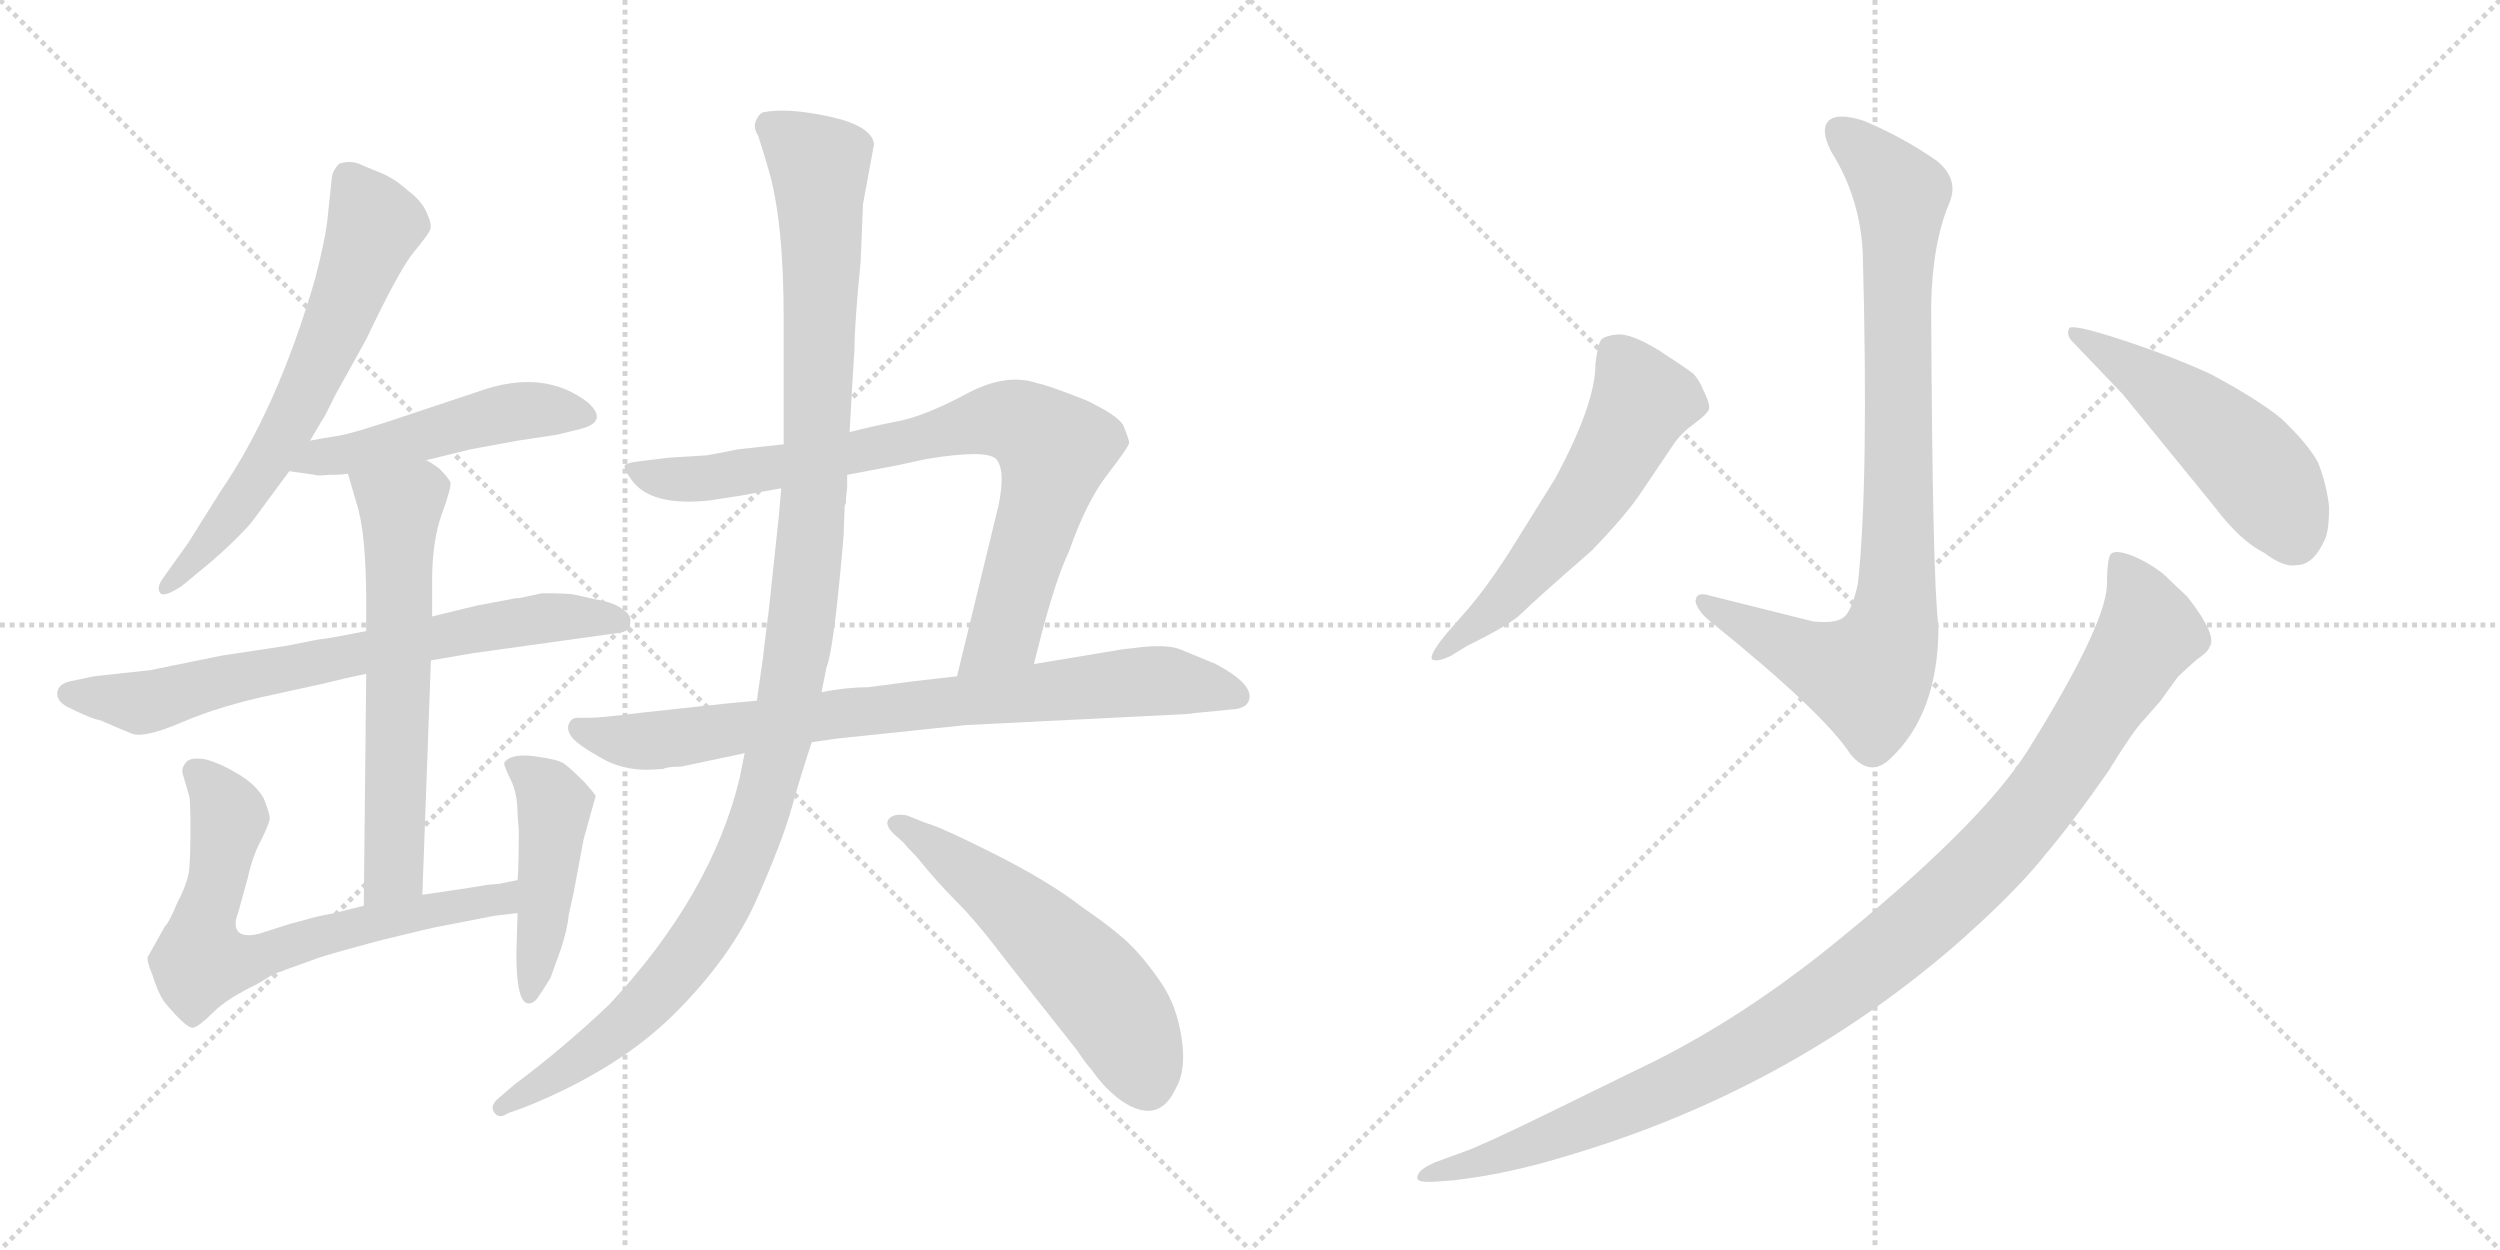 <svg version="1.1" viewBox="0 0 2048 1024" xmlns="http://www.w3.org/2000/svg">
  <g stroke="lightgray" stroke-dasharray="1,1" stroke-width="1" transform="scale(4, 4)">
    <line x1="0" y1="0" x2="256" y2="256"></line>
    <line x1="256" y1="0" x2="0" y2="256"></line>
    <line x1="128" y1="0" x2="128" y2="256"></line>
    <line x1="0" y1="128" x2="256" y2="128"></line>
    <line x1="256" y1="0" x2="512" y2="256"></line>
    <line x1="512" y1="0" x2="256" y2="256"></line>
    <line x1="384" y1="0" x2="384" y2="256"></line>
    <line x1="256" y1="128" x2="512" y2="128"></line>
  </g>
<g transform="scale(1, -1) translate(0, -850)">
   <style type="text/css">
    @keyframes keyframes0 {
      from {
       stroke: black;
       stroke-dashoffset: 646;
       stroke-width: 128;
       }
       68% {
       animation-timing-function: step-end;
       stroke: black;
       stroke-dashoffset: 0;
       stroke-width: 128;
       }
       to {
       stroke: black;
       stroke-width: 1024;
       }
       }
       #make-me-a-hanzi-animation-0 {
         animation: keyframes0 0.776s both;
         animation-delay: 0s;
         animation-timing-function: linear;
       }
    @keyframes keyframes1 {
      from {
       stroke: black;
       stroke-dashoffset: 496;
       stroke-width: 128;
       }
       62% {
       animation-timing-function: step-end;
       stroke: black;
       stroke-dashoffset: 0;
       stroke-width: 128;
       }
       to {
       stroke: black;
       stroke-width: 1024;
       }
       }
       #make-me-a-hanzi-animation-1 {
         animation: keyframes1 0.654s both;
         animation-delay: 0.776s;
         animation-timing-function: linear;
       }
    @keyframes keyframes2 {
      from {
       stroke: black;
       stroke-dashoffset: 712;
       stroke-width: 128;
       }
       70% {
       animation-timing-function: step-end;
       stroke: black;
       stroke-dashoffset: 0;
       stroke-width: 128;
       }
       to {
       stroke: black;
       stroke-width: 1024;
       }
       }
       #make-me-a-hanzi-animation-2 {
         animation: keyframes2 0.829s both;
         animation-delay: 1.429s;
         animation-timing-function: linear;
       }
    @keyframes keyframes3 {
      from {
       stroke: black;
       stroke-dashoffset: 626;
       stroke-width: 128;
       }
       67% {
       animation-timing-function: step-end;
       stroke: black;
       stroke-dashoffset: 0;
       stroke-width: 128;
       }
       to {
       stroke: black;
       stroke-width: 1024;
       }
       }
       #make-me-a-hanzi-animation-3 {
         animation: keyframes3 0.759s both;
         animation-delay: 2.259s;
         animation-timing-function: linear;
       }
    @keyframes keyframes4 {
      from {
       stroke: black;
       stroke-dashoffset: 689;
       stroke-width: 128;
       }
       69% {
       animation-timing-function: step-end;
       stroke: black;
       stroke-dashoffset: 0;
       stroke-width: 128;
       }
       to {
       stroke: black;
       stroke-width: 1024;
       }
       }
       #make-me-a-hanzi-animation-4 {
         animation: keyframes4 0.811s both;
         animation-delay: 3.018s;
         animation-timing-function: linear;
       }
    @keyframes keyframes5 {
      from {
       stroke: black;
       stroke-dashoffset: 458;
       stroke-width: 128;
       }
       60% {
       animation-timing-function: step-end;
       stroke: black;
       stroke-dashoffset: 0;
       stroke-width: 128;
       }
       to {
       stroke: black;
       stroke-width: 1024;
       }
       }
       #make-me-a-hanzi-animation-5 {
         animation: keyframes5 0.623s both;
         animation-delay: 3.829s;
         animation-timing-function: linear;
       }
    @keyframes keyframes6 {
      from {
       stroke: black;
       stroke-dashoffset: 813;
       stroke-width: 128;
       }
       73% {
       animation-timing-function: step-end;
       stroke: black;
       stroke-dashoffset: 0;
       stroke-width: 128;
       }
       to {
       stroke: black;
       stroke-width: 1024;
       }
       }
       #make-me-a-hanzi-animation-6 {
         animation: keyframes6 0.912s both;
         animation-delay: 4.452s;
         animation-timing-function: linear;
       }
    @keyframes keyframes7 {
      from {
       stroke: black;
       stroke-dashoffset: 801;
       stroke-width: 128;
       }
       72% {
       animation-timing-function: step-end;
       stroke: black;
       stroke-dashoffset: 0;
       stroke-width: 128;
       }
       to {
       stroke: black;
       stroke-width: 1024;
       }
       }
       #make-me-a-hanzi-animation-7 {
         animation: keyframes7 0.902s both;
         animation-delay: 5.363s;
         animation-timing-function: linear;
       }
    @keyframes keyframes8 {
      from {
       stroke: black;
       stroke-dashoffset: 1172;
       stroke-width: 128;
       }
       79% {
       animation-timing-function: step-end;
       stroke: black;
       stroke-dashoffset: 0;
       stroke-width: 128;
       }
       to {
       stroke: black;
       stroke-width: 1024;
       }
       }
       #make-me-a-hanzi-animation-8 {
         animation: keyframes8 1.204s both;
         animation-delay: 6.265s;
         animation-timing-function: linear;
       }
    @keyframes keyframes9 {
      from {
       stroke: black;
       stroke-dashoffset: 553;
       stroke-width: 128;
       }
       64% {
       animation-timing-function: step-end;
       stroke: black;
       stroke-dashoffset: 0;
       stroke-width: 128;
       }
       to {
       stroke: black;
       stroke-width: 1024;
       }
       }
       #make-me-a-hanzi-animation-9 {
         animation: keyframes9 0.7s both;
         animation-delay: 7.469s;
         animation-timing-function: linear;
       }
    @keyframes keyframes10 {
      from {
       stroke: black;
       stroke-dashoffset: 874;
       stroke-width: 128;
       }
       74% {
       animation-timing-function: step-end;
       stroke: black;
       stroke-dashoffset: 0;
       stroke-width: 128;
       }
       to {
       stroke: black;
       stroke-width: 1024;
       }
       }
       #make-me-a-hanzi-animation-10 {
         animation: keyframes10 0.961s both;
         animation-delay: 8.169s;
         animation-timing-function: linear;
       }
    @keyframes keyframes11 {
      from {
       stroke: black;
       stroke-dashoffset: 577;
       stroke-width: 128;
       }
       65% {
       animation-timing-function: step-end;
       stroke: black;
       stroke-dashoffset: 0;
       stroke-width: 128;
       }
       to {
       stroke: black;
       stroke-width: 1024;
       }
       }
       #make-me-a-hanzi-animation-11 {
         animation: keyframes11 0.72s both;
         animation-delay: 9.13s;
         animation-timing-function: linear;
       }
    @keyframes keyframes12 {
      from {
       stroke: black;
       stroke-dashoffset: 505;
       stroke-width: 128;
       }
       62% {
       animation-timing-function: step-end;
       stroke: black;
       stroke-dashoffset: 0;
       stroke-width: 128;
       }
       to {
       stroke: black;
       stroke-width: 1024;
       }
       }
       #make-me-a-hanzi-animation-12 {
         animation: keyframes12 0.661s both;
         animation-delay: 9.85s;
         animation-timing-function: linear;
       }
    @keyframes keyframes13 {
      from {
       stroke: black;
       stroke-dashoffset: 1085;
       stroke-width: 128;
       }
       78% {
       animation-timing-function: step-end;
       stroke: black;
       stroke-dashoffset: 0;
       stroke-width: 128;
       }
       to {
       stroke: black;
       stroke-width: 1024;
       }
       }
       #make-me-a-hanzi-animation-13 {
         animation: keyframes13 1.133s both;
         animation-delay: 10.511s;
         animation-timing-function: linear;
       }
</style>
<path d="M 254 489 L 264 506 Q 265 507 267 511 L 275 527 L 300 572 Q 327 629 339 643.5 Q 351 658 352.5 662 Q 354 666 349.5 676 Q 345 686 334 694 Q 323 704 310.5 709 Q 298 714 296 715 Q 288 719 278 716 Q 273 711 272 706 L 268 668 Q 266 652 258 621 Q 227 515 181 448 L 154 405 L 134 377 Q 128 369 131 364.5 Q 134 360 149 370 L 172 389 Q 193 407 206 422 L 237 464 L 254 489 Z" fill="lightgray"></path> 
<path d="M 349 473 L 386 482 L 424 489 L 457 494 L 477 499 Q 498 505 482 520 Q 446 548 394 530 L 340 512 Q 290 495 277 493 Q 264 491 254 489 C 225 483 207 468 237 464 L 258 461 Q 259 460 270 461 Q 281 461 285 462 L 349 473 Z" fill="lightgray"></path> 
<path d="M 353 309 L 388 315 L 503 331 Q 516 332 516 338 Q 518 346 511 350 Q 505 356 488 359 L 470 363 Q 465 364 444 364 L 425 360 L 423 360 L 391 354 L 354 345 L 300 333 L 279 329 Q 269 327 260 326 L 235 321 L 182 313 L 123 301 L 77 296 L 58 292 Q 48 290 47 283 Q 46 276 55 271 Q 75 261 82 260 Q 98 253 108 249 Q 118 245 149.5 258.5 Q 181 272 224 281 L 265 290 Q 285 295 300 298 L 353 309 Z" fill="lightgray"></path> 
<path d="M 346 117 L 353 309 L 354 345 L 354 374 Q 354 407 362 429 Q 370 451 369 455 Q 367 459 360 466 Q 352 472 349 473 C 324 489 277 491 285 462 L 292 438 Q 300 414 300 356 L 300 333 L 300 298 L 298 108 C 298 78 345 87 346 117 Z" fill="lightgray"></path> 
<path d="M 424 129 L 409 126 L 398 125 Q 393 124 380 122 L 346 117 L 298 108 L 274 102 Q 258 99 252 97 L 237 93 L 212 85 Q 199 82 195 87 Q 191 92 195 102 L 203 131 Q 207 149 214 162 Q 220 174 221 179 Q 221 184 216 196 Q 210 207 195 216 Q 180 225 168 228 Q 155 230 152 225 Q 148 220 150 215 L 155 198 Q 156 195 156 172 Q 156 148 155 138 Q 154 127 145 110 Q 139 95 135 91 L 121 66 Q 120 63 125 51 Q 129 38 134 30 Q 152 8 158 8 Q 163 9 175 21 Q 186 32 211 44 L 224 52 L 260 65 Q 268 68 313 80 Q 358 91 360 91 L 401 99 Q 405 100 424 102 C 454 105 453 135 424 129 Z" fill="lightgray"></path> 
<path d="M 425 170 Q 425 140 424 129 L 424 102 L 423 69 Q 423 28 433 28 Q 437 28 440 32 Q 443 36 451 49 L 460 74 Q 465 90 466 101 L 470 119 L 478 162 L 488 198 Q 487 200 479 209 Q 467 221 462 224.5 Q 457 228 437.5 230.5 Q 418 233 413 225 Q 413 222 418.5 211 Q 424 200 424 182 L 425 170 Z" fill="lightgray"></path> 
<path d="M 847 306 L 850 318 Q 864 374 876 399 Q 890 439 907 461 Q 924 483 925 487 Q 925 490 920 502 Q 915 510 890 522 Q 857 535 850 536 Q 824 545 791 527 Q 757 509 736 505 Q 715 501 696 496 L 642 486 L 605 482 Q 580 477 579 477 L 547 475 L 523 472 Q 514 471 512 469 Q 510 467 518 456 Q 534 435 581 440 L 607 444 Q 617 446 640 450 L 694 461 L 736 469 L 759 474 Q 808 482 816 474 Q 824 465 818 436 L 784 296 C 777 267 840 277 847 306 Z" fill="lightgray"></path> 
<path d="M 791 256 L 972 265 L 980 266 L 1011 269 Q 1021 270 1023 276 Q 1028 289 996 306 L 967 318 Q 957 322 936 320 L 919 318 L 847 306 L 784 296 L 749 292 L 711 287 Q 693 287 673 283 L 620 276 L 598 274 L 524 266 Q 492 262 484 262 L 473 262 Q 468 262 466 257 Q 464 252 468.5 246 Q 473 240 493.5 228.5 Q 514 217 541 220 L 543 220 Q 547 222 558 222 L 610 233 L 665 242 L 686 245 L 791 256 Z" fill="lightgray"></path> 
<path d="M 696 496 L 698 532 L 700 564 Q 700 585 705 635 L 707 683 L 716 732 Q 714 747 679.5 754.5 Q 645 762 625 758 Q 621 756 619 750.5 Q 617 745 621 739 Q 625 727 629 713 Q 642 671 642 588 L 642 486 L 640 450 L 638 427 Q 638 426 630 352 L 627 328 Q 626 320 625 311 L 620 276 L 610 233 L 606 213 Q 583 117 499 27 Q 461 -9 422 -38 L 408 -50 Q 401 -56 405 -61.5 Q 409 -67 416 -62 L 430 -57 Q 507 -26 553 20 Q 599 66 620 113.5 Q 641 161 648.5 188 Q 656 215 665 242 L 673 283 L 677 303 Q 683 317 691 410 L 692 436 L 693 438 L 693 441 L 694 451 L 694 461 L 696 496 Z" fill="lightgray"></path> 
<path d="M 741 159 Q 741 158 751 148 Q 767 128 784 111 Q 801 94 825 62 L 882 -10 Q 890 -22 894 -26 Q 905 -42 919 -52 Q 949 -72 963 -42 Q 972 -27 968 -0.5 Q 964 26 951.5 44.5 Q 939 63 926.5 75.5 Q 914 88 885 108 Q 859 128 815.5 150 Q 772 172 758 176 L 743 182 Q 733 184 728.5 179.5 Q 724 175 732 167 L 741 159 Z" fill="lightgray"></path> 
<path d="M 1522 372 Q 1517 349 1510 344 Q 1503 339 1485 341 L 1401 362 Q 1389 366 1389 357 Q 1391 349 1401 341 Q 1494 266 1516 232 Q 1532 213 1548 228 Q 1588 265 1588 337 Q 1583 374 1582 600 Q 1583 651 1597 684 Q 1605 703 1587 718 Q 1560 737 1527 751 Q 1505 758 1498 751 Q 1491 744 1500 726 Q 1524 688 1526 642 Q 1531 455 1522 372 Z" fill="lightgray"></path> 
<path d="M 1199 347 L 1185 331 Q 1171 314 1173 310 Q 1177 307 1189 313 L 1202 321 Q 1237 338 1247 348 Q 1257 358 1304 399 Q 1332 428 1344 446 L 1371 486 Q 1377 495 1388 503 Q 1399 511 1400 515 Q 1401 519 1396 529 Q 1392 539 1387 544 Q 1382 548 1359 563 Q 1336 577 1325 576 Q 1315 575 1312 572 Q 1309 569 1307 552 Q 1307 519 1274 458 L 1236 397 Q 1216 366 1199 347 Z" fill="lightgray"></path> 
<path d="M 1739 527 L 1814 435 Q 1835 407 1855 397 Q 1871 385 1881 387 Q 1895 387 1904 407 Q 1908 414 1908 435 Q 1906 453 1899 471 Q 1891 486 1869 507 Q 1848 524 1810 544 Q 1777 559 1737 572 Q 1697 585 1695 581 Q 1693 577 1696 572 L 1739 527 Z" fill="lightgray"></path> 
<path d="M 1176 -118 L 1190 -117 Q 1234 -112 1280 -98 Q 1462 -45 1601 75 Q 1649 117 1674 148 Q 1700 179 1727 218 Q 1748 252 1756 260 L 1770 276 L 1783 294 Q 1784 296 1800 310 Q 1809 316 1810 320 Q 1817 329 1792 361 L 1772 380 Q 1759 390 1746 395 Q 1733 400 1729 396 Q 1726 391 1726 370 Q 1724 336 1661 235 Q 1621 172 1495 71 Q 1427 17 1358 -18 L 1266 -63 Q 1215 -88 1198 -94 L 1176 -102 Q 1167 -106 1164 -109 Q 1161 -112 1161 -115 Q 1161 -119 1176 -118 Z" fill="lightgray"></path> 
      <clipPath id="make-me-a-hanzi-clip-0">
      <path d="M 254 489 L 264 506 Q 265 507 267 511 L 275 527 L 300 572 Q 327 629 339 643.5 Q 351 658 352.5 662 Q 354 666 349.5 676 Q 345 686 334 694 Q 323 704 310.5 709 Q 298 714 296 715 Q 288 719 278 716 Q 273 711 272 706 L 268 668 Q 266 652 258 621 Q 227 515 181 448 L 154 405 L 134 377 Q 128 369 131 364.5 Q 134 360 149 370 L 172 389 Q 193 407 206 422 L 237 464 L 254 489 Z" fill="lightgray"></path>
      </clipPath>
      <path clip-path="url(#make-me-a-hanzi-clip-0)" d="M 284 705 L 306 663 L 274 579 L 204 448 L 160 392 L 135 370 " fill="none" id="make-me-a-hanzi-animation-0" stroke-dasharray="518 1036" stroke-linecap="round"></path>

      <clipPath id="make-me-a-hanzi-clip-1">
      <path d="M 349 473 L 386 482 L 424 489 L 457 494 L 477 499 Q 498 505 482 520 Q 446 548 394 530 L 340 512 Q 290 495 277 493 Q 264 491 254 489 C 225 483 207 468 237 464 L 258 461 Q 259 460 270 461 Q 281 461 285 462 L 349 473 Z" fill="lightgray"></path>
      </clipPath>
      <path clip-path="url(#make-me-a-hanzi-clip-1)" d="M 243 469 L 409 511 L 478 510 " fill="none" id="make-me-a-hanzi-animation-1" stroke-dasharray="368 736" stroke-linecap="round"></path>

      <clipPath id="make-me-a-hanzi-clip-2">
      <path d="M 353 309 L 388 315 L 503 331 Q 516 332 516 338 Q 518 346 511 350 Q 505 356 488 359 L 470 363 Q 465 364 444 364 L 425 360 L 423 360 L 391 354 L 354 345 L 300 333 L 279 329 Q 269 327 260 326 L 235 321 L 182 313 L 123 301 L 77 296 L 58 292 Q 48 290 47 283 Q 46 276 55 271 Q 75 261 82 260 Q 98 253 108 249 Q 118 245 149.5 258.5 Q 181 272 224 281 L 265 290 Q 285 295 300 298 L 353 309 Z" fill="lightgray"></path>
      </clipPath>
      <path clip-path="url(#make-me-a-hanzi-clip-2)" d="M 58 281 L 112 274 L 389 335 L 450 344 L 506 341 " fill="none" id="make-me-a-hanzi-animation-2" stroke-dasharray="584 1168" stroke-linecap="round"></path>

      <clipPath id="make-me-a-hanzi-clip-3">
      <path d="M 346 117 L 353 309 L 354 345 L 354 374 Q 354 407 362 429 Q 370 451 369 455 Q 367 459 360 466 Q 352 472 349 473 C 324 489 277 491 285 462 L 292 438 Q 300 414 300 356 L 300 333 L 300 298 L 298 108 C 298 78 345 87 346 117 Z" fill="lightgray"></path>
      </clipPath>
      <path clip-path="url(#make-me-a-hanzi-clip-3)" d="M 292 458 L 328 435 L 323 137 L 303 116 " fill="none" id="make-me-a-hanzi-animation-3" stroke-dasharray="498 996" stroke-linecap="round"></path>

      <clipPath id="make-me-a-hanzi-clip-4">
      <path d="M 424 129 L 409 126 L 398 125 Q 393 124 380 122 L 346 117 L 298 108 L 274 102 Q 258 99 252 97 L 237 93 L 212 85 Q 199 82 195 87 Q 191 92 195 102 L 203 131 Q 207 149 214 162 Q 220 174 221 179 Q 221 184 216 196 Q 210 207 195 216 Q 180 225 168 228 Q 155 230 152 225 Q 148 220 150 215 L 155 198 Q 156 195 156 172 Q 156 148 155 138 Q 154 127 145 110 Q 139 95 135 91 L 121 66 Q 120 63 125 51 Q 129 38 134 30 Q 152 8 158 8 Q 163 9 175 21 Q 186 32 211 44 L 224 52 L 260 65 Q 268 68 313 80 Q 358 91 360 91 L 401 99 Q 405 100 424 102 C 454 105 453 135 424 129 Z" fill="lightgray"></path>
      </clipPath>
      <path clip-path="url(#make-me-a-hanzi-clip-4)" d="M 159 219 L 187 183 L 164 62 L 207 64 L 331 100 L 411 113 L 418 122 " fill="none" id="make-me-a-hanzi-animation-4" stroke-dasharray="561 1122" stroke-linecap="round"></path>

      <clipPath id="make-me-a-hanzi-clip-5">
      <path d="M 425 170 Q 425 140 424 129 L 424 102 L 423 69 Q 423 28 433 28 Q 437 28 440 32 Q 443 36 451 49 L 460 74 Q 465 90 466 101 L 470 119 L 478 162 L 488 198 Q 487 200 479 209 Q 467 221 462 224.5 Q 457 228 437.5 230.5 Q 418 233 413 225 Q 413 222 418.5 211 Q 424 200 424 182 L 425 170 Z" fill="lightgray"></path>
      </clipPath>
      <path clip-path="url(#make-me-a-hanzi-clip-5)" d="M 422 220 L 449 202 L 454 188 L 434 35 " fill="none" id="make-me-a-hanzi-animation-5" stroke-dasharray="330 660" stroke-linecap="round"></path>

      <clipPath id="make-me-a-hanzi-clip-6">
      <path d="M 847 306 L 850 318 Q 864 374 876 399 Q 890 439 907 461 Q 924 483 925 487 Q 925 490 920 502 Q 915 510 890 522 Q 857 535 850 536 Q 824 545 791 527 Q 757 509 736 505 Q 715 501 696 496 L 642 486 L 605 482 Q 580 477 579 477 L 547 475 L 523 472 Q 514 471 512 469 Q 510 467 518 456 Q 534 435 581 440 L 607 444 Q 617 446 640 450 L 694 461 L 736 469 L 759 474 Q 808 482 816 474 Q 824 465 818 436 L 784 296 C 777 267 840 277 847 306 Z" fill="lightgray"></path>
      </clipPath>
      <path clip-path="url(#make-me-a-hanzi-clip-6)" d="M 519 464 L 571 457 L 698 478 L 810 506 L 844 499 L 864 482 L 858 451 L 824 333 L 791 302 " fill="none" id="make-me-a-hanzi-animation-6" stroke-dasharray="685 1370" stroke-linecap="round"></path>

      <clipPath id="make-me-a-hanzi-clip-7">
      <path d="M 791 256 L 972 265 L 980 266 L 1011 269 Q 1021 270 1023 276 Q 1028 289 996 306 L 967 318 Q 957 322 936 320 L 919 318 L 847 306 L 784 296 L 749 292 L 711 287 Q 693 287 673 283 L 620 276 L 598 274 L 524 266 Q 492 262 484 262 L 473 262 Q 468 262 466 257 Q 464 252 468.5 246 Q 473 240 493.5 228.5 Q 514 217 541 220 L 543 220 Q 547 222 558 222 L 610 233 L 665 242 L 686 245 L 791 256 Z" fill="lightgray"></path>
      </clipPath>
      <path clip-path="url(#make-me-a-hanzi-clip-7)" d="M 474 253 L 493 245 L 547 244 L 683 265 L 926 291 L 996 287 L 1013 280 " fill="none" id="make-me-a-hanzi-animation-7" stroke-dasharray="673 1346" stroke-linecap="round"></path>

      <clipPath id="make-me-a-hanzi-clip-8">
      <path d="M 696 496 L 698 532 L 700 564 Q 700 585 705 635 L 707 683 L 716 732 Q 714 747 679.5 754.5 Q 645 762 625 758 Q 621 756 619 750.5 Q 617 745 621 739 Q 625 727 629 713 Q 642 671 642 588 L 642 486 L 640 450 L 638 427 Q 638 426 630 352 L 627 328 Q 626 320 625 311 L 620 276 L 610 233 L 606 213 Q 583 117 499 27 Q 461 -9 422 -38 L 408 -50 Q 401 -56 405 -61.5 Q 409 -67 416 -62 L 430 -57 Q 507 -26 553 20 Q 599 66 620 113.5 Q 641 161 648.5 188 Q 656 215 665 242 L 673 283 L 677 303 Q 683 317 691 410 L 692 436 L 693 438 L 693 441 L 694 451 L 694 461 L 696 496 Z" fill="lightgray"></path>
      </clipPath>
      <path clip-path="url(#make-me-a-hanzi-clip-8)" d="M 631 747 L 671 714 L 673 610 L 664 400 L 631 213 L 603 132 L 552 52 L 495 -3 L 411 -57 " fill="none" id="make-me-a-hanzi-animation-8" stroke-dasharray="1044 2088" stroke-linecap="round"></path>

      <clipPath id="make-me-a-hanzi-clip-9">
      <path d="M 741 159 Q 741 158 751 148 Q 767 128 784 111 Q 801 94 825 62 L 882 -10 Q 890 -22 894 -26 Q 905 -42 919 -52 Q 949 -72 963 -42 Q 972 -27 968 -0.5 Q 964 26 951.5 44.5 Q 939 63 926.5 75.5 Q 914 88 885 108 Q 859 128 815.5 150 Q 772 172 758 176 L 743 182 Q 733 184 728.5 179.5 Q 724 175 732 167 L 741 159 Z" fill="lightgray"></path>
      </clipPath>
      <path clip-path="url(#make-me-a-hanzi-clip-9)" d="M 737 175 L 822 114 L 893 47 L 917 17 L 939 -35 " fill="none" id="make-me-a-hanzi-animation-9" stroke-dasharray="425 850" stroke-linecap="round"></path>

      <clipPath id="make-me-a-hanzi-clip-10">
      <path d="M 1522 372 Q 1517 349 1510 344 Q 1503 339 1485 341 L 1401 362 Q 1389 366 1389 357 Q 1391 349 1401 341 Q 1494 266 1516 232 Q 1532 213 1548 228 Q 1588 265 1588 337 Q 1583 374 1582 600 Q 1583 651 1597 684 Q 1605 703 1587 718 Q 1560 737 1527 751 Q 1505 758 1498 751 Q 1491 744 1500 726 Q 1524 688 1526 642 Q 1531 455 1522 372 Z" fill="lightgray"></path>
      </clipPath>
      <path clip-path="url(#make-me-a-hanzi-clip-10)" d="M 1507 743 L 1544 709 L 1557 689 L 1555 392 L 1549 330 L 1528 296 L 1475 314 L 1397 356 " fill="none" id="make-me-a-hanzi-animation-10" stroke-dasharray="746 1492" stroke-linecap="round"></path>

      <clipPath id="make-me-a-hanzi-clip-11">
      <path d="M 1199 347 L 1185 331 Q 1171 314 1173 310 Q 1177 307 1189 313 L 1202 321 Q 1237 338 1247 348 Q 1257 358 1304 399 Q 1332 428 1344 446 L 1371 486 Q 1377 495 1388 503 Q 1399 511 1400 515 Q 1401 519 1396 529 Q 1392 539 1387 544 Q 1382 548 1359 563 Q 1336 577 1325 576 Q 1315 575 1312 572 Q 1309 569 1307 552 Q 1307 519 1274 458 L 1236 397 Q 1216 366 1199 347 Z" fill="lightgray"></path>
      </clipPath>
      <path clip-path="url(#make-me-a-hanzi-clip-11)" d="M 1322 564 L 1346 522 L 1331 491 L 1300 439 L 1253 382 L 1176 313 " fill="none" id="make-me-a-hanzi-animation-11" stroke-dasharray="449 898" stroke-linecap="round"></path>

      <clipPath id="make-me-a-hanzi-clip-12">
      <path d="M 1739 527 L 1814 435 Q 1835 407 1855 397 Q 1871 385 1881 387 Q 1895 387 1904 407 Q 1908 414 1908 435 Q 1906 453 1899 471 Q 1891 486 1869 507 Q 1848 524 1810 544 Q 1777 559 1737 572 Q 1697 585 1695 581 Q 1693 577 1696 572 L 1739 527 Z" fill="lightgray"></path>
      </clipPath>
      <path clip-path="url(#make-me-a-hanzi-clip-12)" d="M 1698 577 L 1766 535 L 1838 476 L 1864 443 L 1878 412 " fill="none" id="make-me-a-hanzi-animation-12" stroke-dasharray="377 754" stroke-linecap="round"></path>

      <clipPath id="make-me-a-hanzi-clip-13">
      <path d="M 1176 -118 L 1190 -117 Q 1234 -112 1280 -98 Q 1462 -45 1601 75 Q 1649 117 1674 148 Q 1700 179 1727 218 Q 1748 252 1756 260 L 1770 276 L 1783 294 Q 1784 296 1800 310 Q 1809 316 1810 320 Q 1817 329 1792 361 L 1772 380 Q 1759 390 1746 395 Q 1733 400 1729 396 Q 1726 391 1726 370 Q 1724 336 1661 235 Q 1621 172 1495 71 Q 1427 17 1358 -18 L 1266 -63 Q 1215 -88 1198 -94 L 1176 -102 Q 1167 -106 1164 -109 Q 1161 -112 1161 -115 Q 1161 -119 1176 -118 Z" fill="lightgray"></path>
      </clipPath>
      <path clip-path="url(#make-me-a-hanzi-clip-13)" d="M 1734 390 L 1752 363 L 1761 332 L 1678 203 L 1638 155 L 1563 84 L 1477 20 L 1398 -27 L 1253 -89 L 1169 -115 " fill="none" id="make-me-a-hanzi-animation-13" stroke-dasharray="957 1914" stroke-linecap="round"></path>

</g>
</svg>
